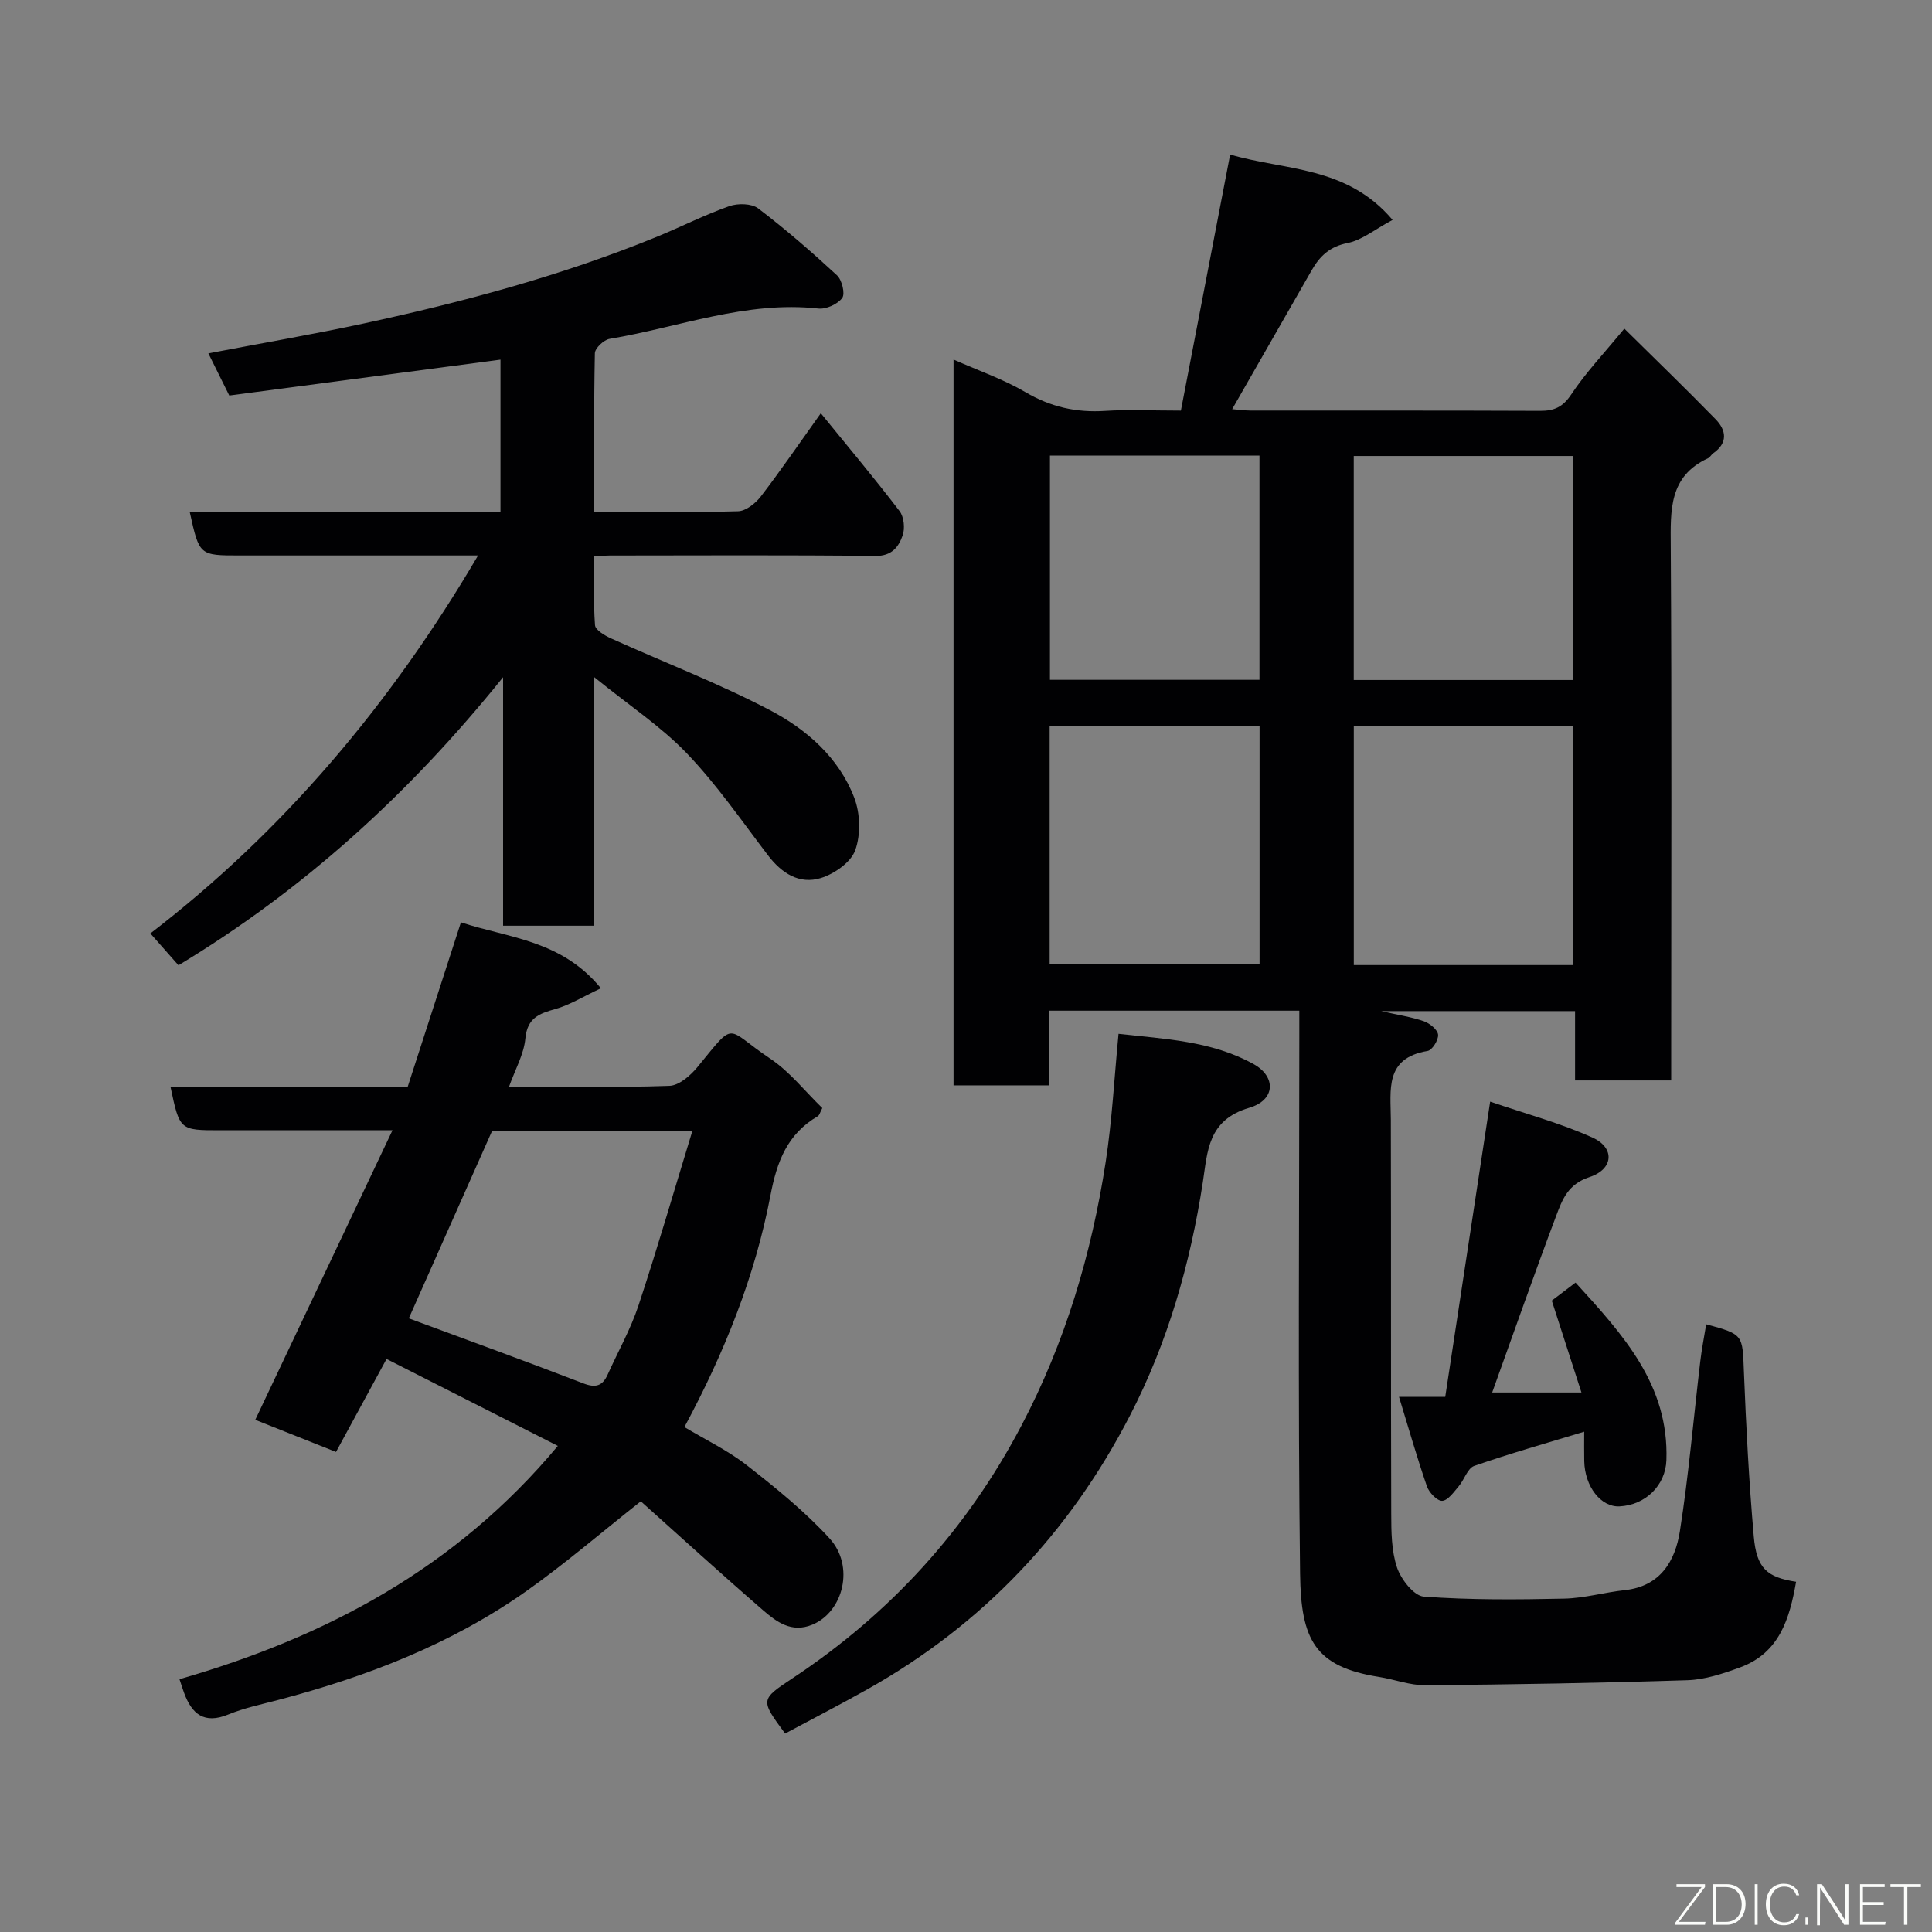 <svg enable-background="new 0 0 400 400" viewBox="0 0 400 400" xmlns="http://www.w3.org/2000/svg"><rect x="0" y="0" width="400" height="400" fill="#808080" stroke="none"/><path d="m353.25 274.18c7.75 2.11 7.51 2.12 7.81 9.86.45 11.37 1.05 22.74 2.04 34.07.58 6.6 2.72 8.45 8.76 9.38-1.34 7.62-3.43 14.75-11.63 17.74-3.48 1.27-7.2 2.52-10.84 2.64-18.09.58-36.19.89-54.29 1.04-3.19.03-6.38-1.21-9.59-1.72-13.27-2.1-16.17-7.68-16.34-21.35-.46-36.99-.16-73.99-.16-110.99 0-1.79 0-3.59 0-5.6-17.42 0-34.35 0-51.83 0v15.46c-6.81 0-13.08 0-19.76 0 0-49.72 0-99.57 0-150.27 5.22 2.32 10.32 4.07 14.88 6.75 5.22 3.06 10.53 4.27 16.49 3.88 4.8-.31 9.64-.06 15.7-.06 3.39-17.6 6.78-35.23 10.2-53.02 11.23 3.34 24.12 2.28 33.63 13.54-3.71 1.98-6.34 4.19-9.3 4.78-3.7.73-5.76 2.7-7.45 5.65-5.4 9.46-10.82 18.9-16.46 28.75 1.32.1 2.55.28 3.77.29 20 .02 40-.03 60 .06 2.91.01 4.69-.78 6.43-3.4 2.98-4.49 6.74-8.45 10.99-13.62 6.43 6.35 12.74 12.45 18.87 18.73 2.25 2.3 2.63 4.91-.47 7.08-.4.28-.65.83-1.08 1.03-8.08 3.73-7.76 10.7-7.71 18.14.22 34.98.09 69.98.09 104.97v5.7c-6.75 0-13.14 0-19.9 0 0-4.79 0-9.4 0-14.35-13.28 0-26.19 0-40.15 0 3.6.82 6.31 1.21 8.85 2.1 1.22.43 2.83 1.73 2.94 2.77.11 1.09-1.22 3.23-2.18 3.38-8.93 1.48-7.62 8.07-7.6 14.26.07 27.16-.01 54.33.08 81.49.01 3.76.03 7.72 1.2 11.2.82 2.44 3.49 5.87 5.54 6.02 9.64.71 19.36.63 29.05.42 4.2-.09 8.37-1.31 12.58-1.76 7.37-.8 10.42-6.04 11.39-12.2 1.83-11.65 2.83-23.42 4.22-35.14.3-2.57.81-5.12 1.23-7.7zm-27.63-74.37c0-16.86 0-33.23 0-49.56-15.3 0-30.22 0-45.33 0v49.56zm-64.84-49.54c-14.84 0-29.09 0-43.46 0v49.37h43.46c0-16.61 0-32.86 0-49.37zm64.85-9.48c0-15.81 0-31.19 0-46.38-15.41 0-30.45 0-45.35 0v46.38zm-64.87-46.46c-14.71 0-29.08 0-43.38 0v46.42h43.38c0-15.49 0-30.74 0-46.42z" fill="#010103"/><path d="m122.93 140.12v51.54c-6.27 0-12.32 0-18.77 0 0-16.66 0-33.25 0-51.45-19.62 24.37-41.47 44.1-67.21 59.64-1.67-1.89-3.5-3.97-5.82-6.59 27.32-20.99 49.66-47.27 67.85-78.26-7.72 0-14.78 0-21.84 0-9.17 0-18.33 0-27.5 0-8.37 0-8.37 0-10.34-8.92h64.32c0-10.67 0-21.07 0-31.62-18.6 2.46-37.29 4.93-56.15 7.43-1.39-2.81-2.76-5.57-4.33-8.73 10.93-2.09 21.63-3.92 32.23-6.2 20.7-4.47 41.13-9.95 60.78-18 4.97-2.04 9.79-4.5 14.85-6.28 1.77-.62 4.61-.57 5.98.47 5.67 4.31 11.07 9.01 16.31 13.85 1.03.96 1.73 3.81 1.08 4.69-.94 1.29-3.32 2.37-4.94 2.19-14.98-1.65-28.87 3.89-43.23 6.28-1.19.2-3.02 1.93-3.04 2.98-.22 10.78-.14 21.57-.14 32.85 10.24 0 20.02.14 29.8-.14 1.61-.05 3.59-1.63 4.69-3.05 4.14-5.39 7.98-11.01 12.43-17.24 5.64 6.94 11.13 13.48 16.3 20.25.92 1.2 1.16 3.59.64 5.05-.83 2.36-2.22 4.28-5.64 4.24-18.33-.21-36.66-.1-54.99-.09-.83 0-1.65.07-3.22.15 0 4.77-.19 9.54.16 14.27.07 1.01 2.01 2.15 3.31 2.74 10.96 4.96 22.25 9.28 32.89 14.85 7.57 3.97 14.28 9.8 17.47 18.13 1.25 3.25 1.37 7.65.21 10.88-.9 2.51-4.33 4.9-7.12 5.76-4.44 1.37-8.11-.98-10.95-4.71-5.46-7.16-10.61-14.65-16.81-21.12-5.38-5.6-12.02-9.97-19.26-15.84z" fill="#010103"/><path d="m115.49 299.36c-12.01-6.1-23.71-12.04-35.46-18-3.74 6.88-7.09 13.03-10.46 19.25-5.72-2.28-11.42-4.54-16.72-6.65 9.37-19.76 18.7-39.46 28.41-59.95-12.52 0-24.09 0-35.66 0-8.4 0-8.4 0-10.29-8.95h49.08c3.71-11.46 7.35-22.71 11.04-34.1 9.87 3.26 20.78 3.64 28.98 13.65-3.79 1.78-6.48 3.47-9.41 4.29-3.37.95-5.83 1.83-6.23 6.1-.31 3.29-2.12 6.44-3.38 9.99 11.27 0 22.25.2 33.2-.18 2.01-.07 4.38-2.14 5.83-3.91 8.1-9.88 5.59-8.04 15.05-1.72 4.07 2.72 7.23 6.8 10.78 10.23-.47.88-.59 1.49-.94 1.69-6.3 3.69-8.45 9.33-9.8 16.42-3.19 16.71-9.49 32.47-17.81 47.94 4.4 2.65 8.99 4.83 12.89 7.88 6.01 4.7 12.04 9.57 17.17 15.18 5.24 5.74 2.85 15.21-3.6 17.86-4.28 1.76-7.39-.59-10.2-3.02-8.58-7.43-16.97-15.09-25.29-22.53-8.13 6.41-15.58 12.84-23.57 18.5-15.59 11.05-33.17 17.81-51.55 22.64-3.46.91-7.01 1.65-10.29 3-5 2.05-7.55-.1-9.16-4.51-.27-.73-.5-1.48-.94-2.8 30.22-8.71 57.15-22.9 78.33-48.3zm27.85-65.19c-15.18 0-28.47 0-41.47 0-5.84 13.15-11.6 26.11-17.23 38.78 12.67 4.69 24.44 8.96 36.12 13.46 2.55.98 3.98.56 5.05-1.82 2.14-4.76 4.75-9.37 6.38-14.3 3.87-11.67 7.29-23.5 11.15-36.12z" fill="#010103"/><path d="m162.55 358.91c-5.14-6.97-5.16-7 1.5-11.42 20.26-13.42 36.09-30.77 47.43-52.34 9.05-17.21 14.5-35.5 17.44-54.57 1.32-8.59 1.77-17.31 2.66-26.54 9.46 1.08 19.25 1.42 28 6.29 4.61 2.57 4.56 7.41-.95 9.03-8.62 2.54-8.61 9.05-9.6 15.42-2.6 16.86-7.23 33.08-15.07 48.27-12.5 24.23-30.49 43.28-54.32 56.67-5.65 3.18-11.43 6.15-17.09 9.19z" fill="#010103"/><path d="m299.22 289.21c3.08-20.26 6.1-40.06 9.3-61.13 7.31 2.51 14.51 4.43 21.2 7.45 4.65 2.1 4.39 6.53-.65 8.18-4.44 1.46-5.62 4.65-6.86 7.96-4.64 12.32-8.99 24.75-13.27 36.63h18.48c-2.14-6.63-4.02-12.44-6.14-19.02 1.2-.9 2.93-2.22 4.92-3.73 9.82 10.78 19.36 21.15 18.81 36.78-.18 5.16-4.3 9.29-9.71 9.55-3.84.19-7.19-4.09-7.3-9.37-.04-1.99-.01-3.98-.01-6.09-7.78 2.37-15.36 4.5-22.77 7.08-1.38.48-2.05 2.86-3.21 4.22-1.01 1.18-2.21 2.93-3.41 3.01-1.02.07-2.73-1.71-3.17-3-2.06-5.96-3.79-12.03-5.78-18.52z" fill="#010103"/><g fill="#fbfcfa"><path d="m346.9 398 5.4-7.3h-5.2v-.6h5.9v.6l-5.4 7.2h5.5l-.1.6h-6.2v-.5z"/><path d="m354.7 390.1h2.8c2.3 0 3.9 1.6 3.9 4.1s-1.6 4.3-3.9 4.3h-2.8zm.6 7.8h2c2.2 0 3.3-1.6 3.3-3.6 0-1.8-1-3.6-3.3-3.6h-2z"/><path d="m363.9 390.1v8.4h-.6v-8.4h1.6z"/><path d="m372.5 396.3c-.4 1.3-1.4 2.3-3.2 2.3-2.4 0-3.7-1.9-3.7-4.3 0-2.3 1.2-4.3 3.7-4.3 1.8 0 2.9 1 3.2 2.4h-.6c-.4-1.1-1.1-1.8-2.5-1.8-2.1 0-3 1.9-3 3.7s.9 3.7 3 3.7c1.4 0 2.1-.7 2.5-1.7z"/><path d="m373.8 398.5v-1.5h.6v1.5z"/><path d="m376.2 398.5v-8.4h1c1.3 2 4.4 6.7 4.9 7.6-.1-1.2-.1-2.4-.1-3.8v-3.8h.7v8.4h-.9c-1.2-1.9-4.4-6.8-5-7.7.1 1.1 0 2.3 0 3.9v3.9h-.6z"/><path d="m390 394.4h-4.3v3.5h4.7l-.1.6h-5.2v-8.4h5.1v.6h-4.5v3.1h4.3z"/><path d="m394.2 390.7h-2.8v-.6h6.3v.6h-2.8v7.8h-.7z"/></g></svg>